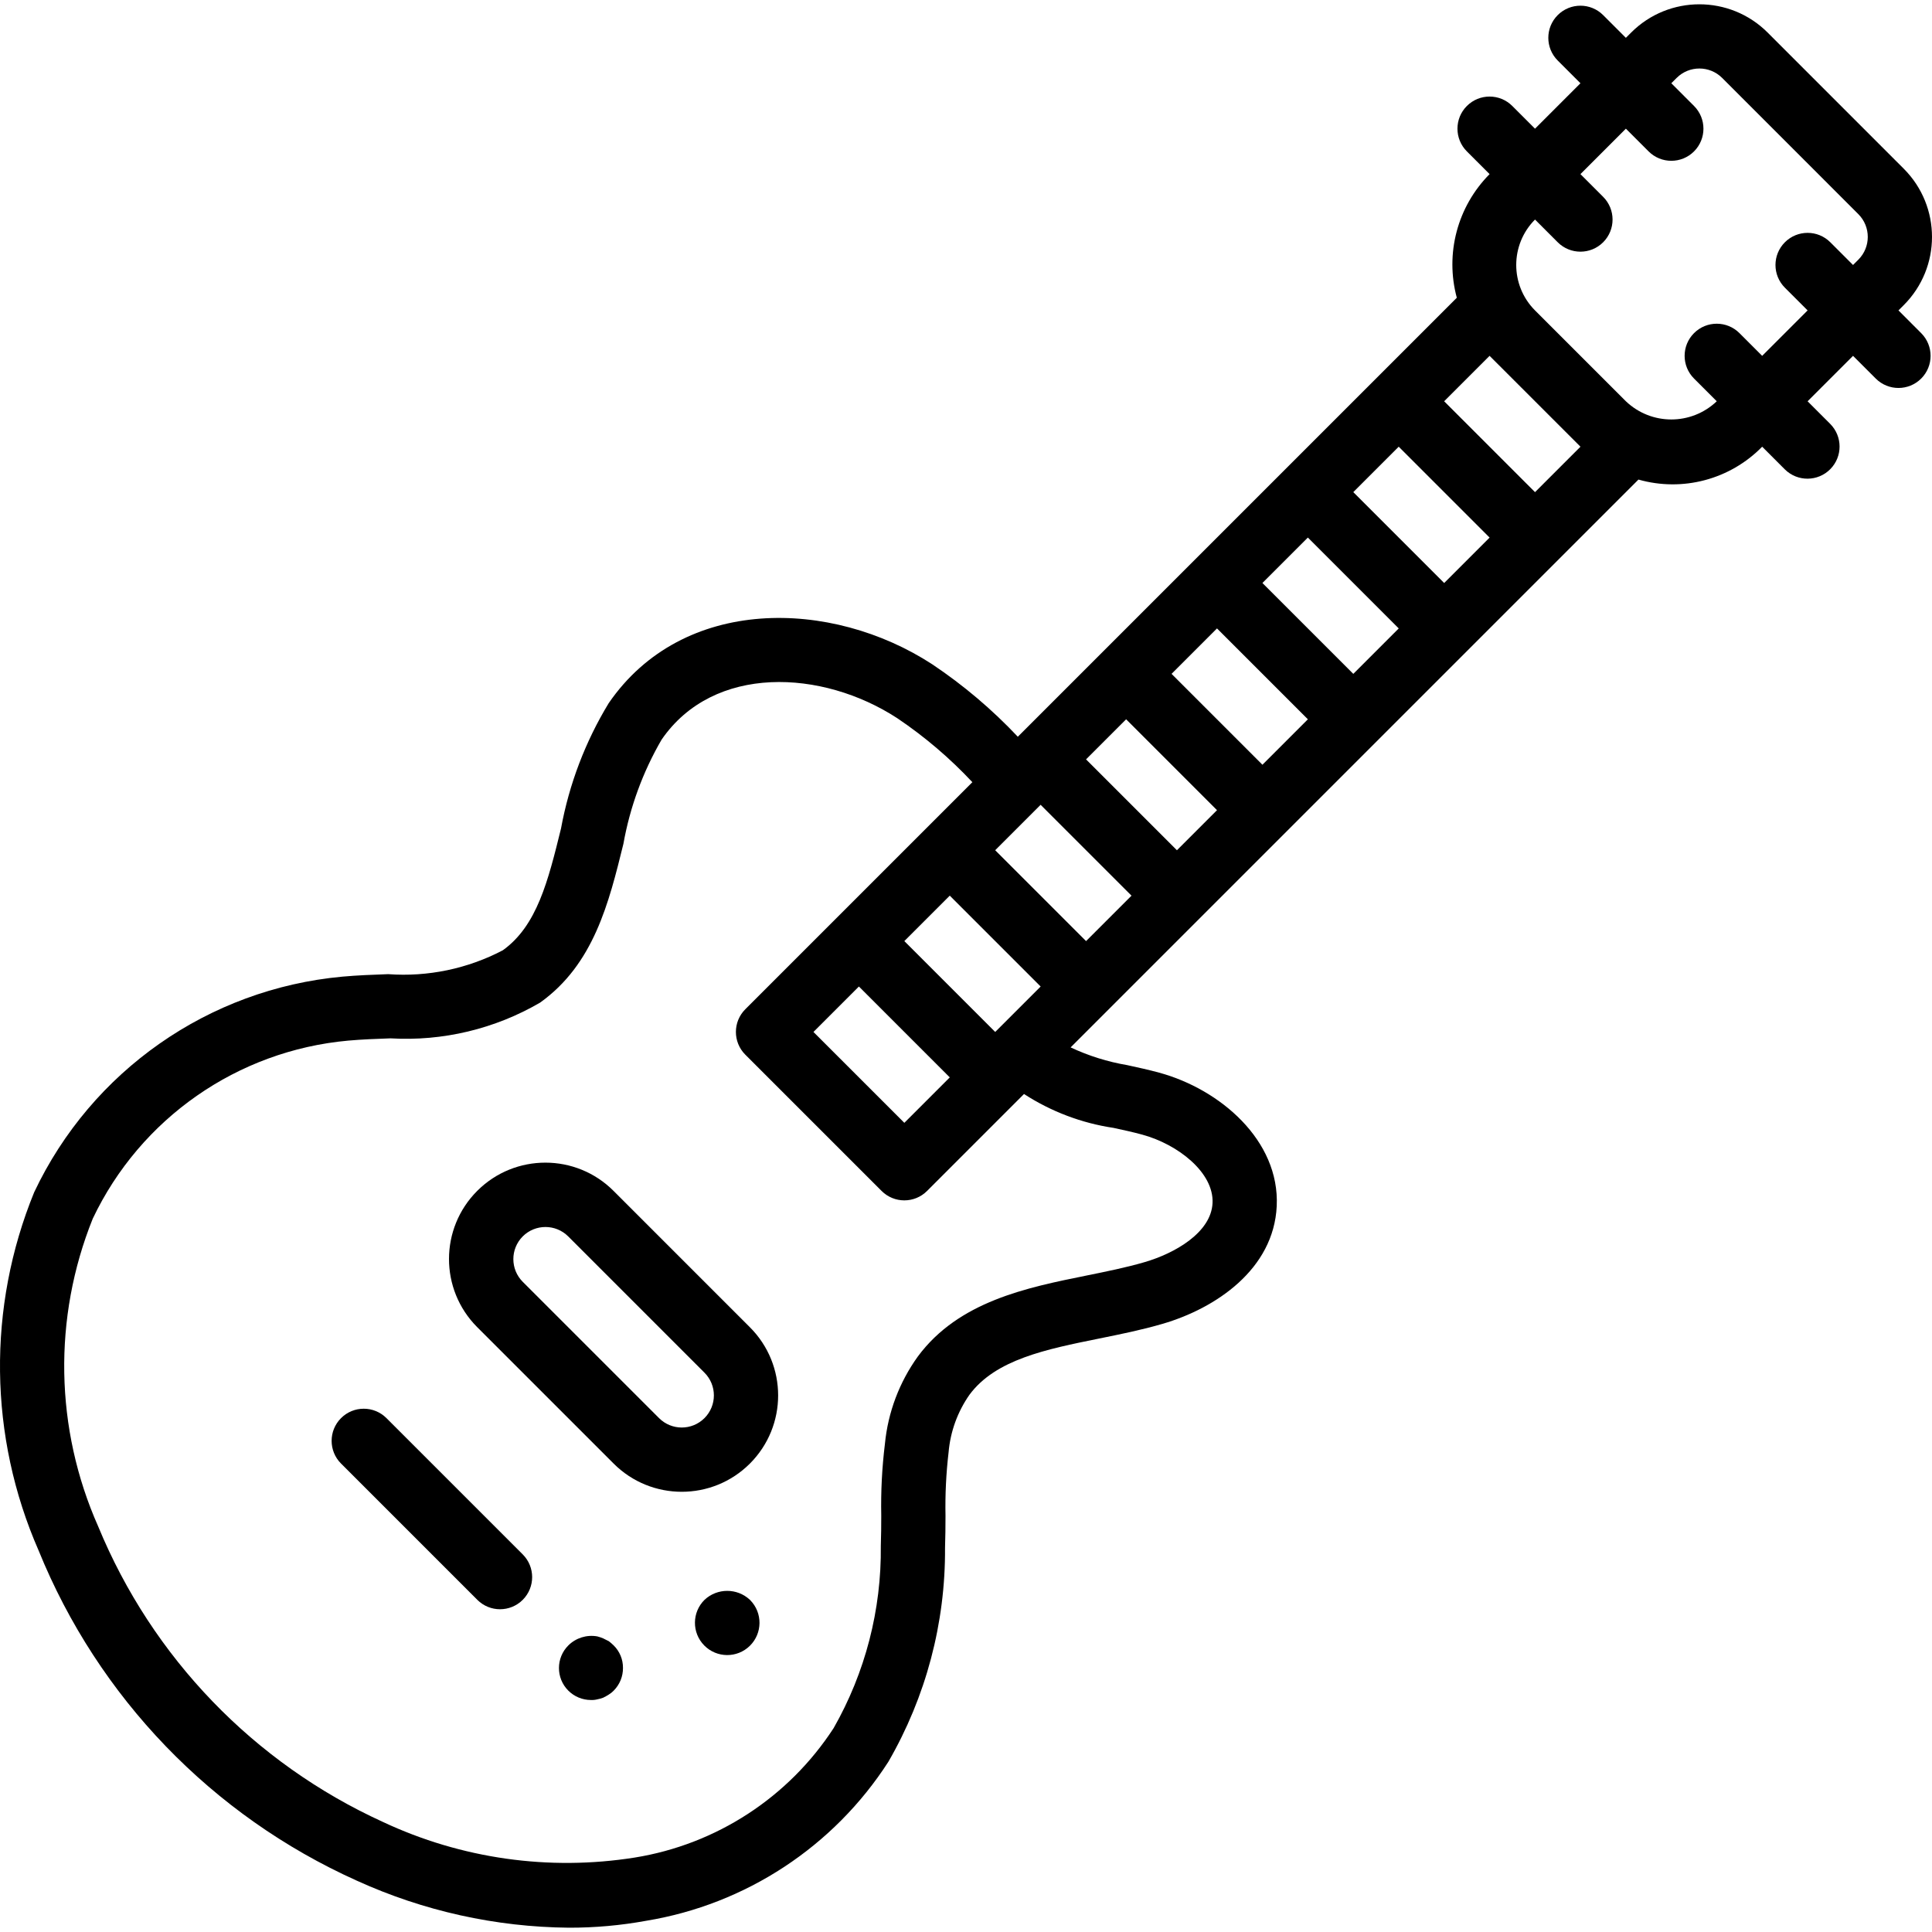 <?xml version="1.0" encoding="iso-8859-1"?>
<!-- Generator: Adobe Illustrator 19.0.0, SVG Export Plug-In . SVG Version: 6.00 Build 0)  -->
<svg version="1.1" id="Capa_1" xmlns="http://www.w3.org/2000/svg" xmlns:xlink="http://www.w3.org/1999/xlink" x="0px" y="0px"
	 viewBox="0 0 513.202 513.202" style="enable-background:new 0 0 513.202 513.202;" xml:space="preserve">
<g>
	<g>
		<path d="M504.295,82.454l1.42-1.42c9.983-10.003,9.983-26.201,0-36.204l-36.2-36.208c-10.01-9.974-26.201-9.972-36.208,0.004
			l-1.422,1.422l-6.036-6.035c-3.332-3.332-8.735-3.332-12.067,0c-3.332,3.332-3.332,8.735,0,12.067l6.036,6.035l-12.069,12.071
			l-6.034-6.035c-3.332-3.332-8.734-3.332-12.067,0c-3.332,3.332-3.332,8.734,0,12.067l6.035,6.036l-0.002,0.002
			c-8.549,8.611-11.866,21.123-8.706,32.839L270.366,195.703c-6.825-7.246-14.446-13.699-22.718-19.236
			c-26.792-17.467-66.275-18.346-85.967,10.333c-6.21,10.229-10.499,21.505-12.658,33.275c-3.417,13.871-6.367,25.85-15.458,32.35
			c-9.366,4.913-19.918,7.11-30.467,6.342c-4.092,0.15-8.175,0.3-12.167,0.663c-35.484,3.268-66.603,25.035-81.842,57.246
			c-12.513,30.579-12.092,64.925,1.167,95.188c15.83,39.013,46.093,70.421,84.492,87.688c17.711,8.072,36.92,12.333,56.383,12.508
			c6.881,0.014,13.748-0.601,20.517-1.837c26.446-4.353,49.815-19.695,64.325-42.229c9.99-17.266,15.189-36.886,15.058-56.833
			c0.1-2.779,0.117-5.642,0.125-8.533c-0.111-5.622,0.162-11.245,0.817-16.829c0.469-5.503,2.383-10.784,5.55-15.308
			c6.942-9.367,20.308-12.071,34.458-14.933c5.558-1.125,11.308-2.288,16.808-3.896c14.15-4.117,29.558-14.492,30.35-31.275
			c0.833-17.479-15.092-31.067-31.225-35.45c-2.733-0.75-5.6-1.375-8.492-2.004c-5.2-0.882-10.256-2.465-15.03-4.707l10.126-10.126
			l0.013-0.009l0.008-0.012l140.687-140.688c11.726,3.336,24.337-0.014,32.862-8.729l0-0.001l6.033,6.034
			c3.353,3.311,8.756,3.276,12.066-0.077c3.281-3.323,3.281-8.666,0-11.989l-6.033-6.034l12.071-12.071l6.036,6.034
			c3.332,3.332,8.734,3.332,12.067,0c3.332-3.332,3.332-8.734,0-12.067L504.295,82.454z M295.798,299.605
			c2.592,0.563,5.158,1.117,7.625,1.792c9.475,2.575,19.058,10.079,18.667,18.175c-0.367,7.817-9.958,13.342-18.075,15.7
			c-4.817,1.408-9.967,2.45-15.417,3.554c-15.908,3.217-33.942,6.867-44.775,21.483c-4.926,6.83-7.949,14.847-8.758,23.229
			c-0.776,6.312-1.102,12.671-0.975,19.029c-0.009,2.704-0.017,5.379-0.117,8.083c0.192,16.952-4.131,33.65-12.525,48.379
			c-11.975,18.421-31.182,30.918-52.875,34.404c-22.731,3.608-46.022,0.31-66.859-9.467c-34.251-15.622-61.284-43.677-75.625-78.484
			c-11.517-25.939-12.04-55.436-1.45-81.767c12.657-26.65,38.45-44.632,67.833-47.292c3.675-0.333,7.458-0.467,11.25-0.604
			c13.896,0.815,27.723-2.488,39.75-9.496c14.25-10.192,18.25-26.446,22.125-42.167c1.734-9.749,5.167-19.118,10.142-27.679
			c13.808-20.096,42.675-18.692,62.6-5.704c7.271,4.896,13.965,10.599,19.955,16.999l-60.314,60.314
			c-3.332,3.33-3.333,8.732-0.003,12.064c0.001,0.001,0.002,0.002,0.003,0.003l36.208,36.204c3.33,3.332,8.732,3.333,12.064,0.003
			c0.001-0.001,0.002-0.002,0.003-0.003l25.757-25.757C279.208,295.268,287.318,298.338,295.798,299.605z M240.221,249.982
			l12.068-12.068l24.141,24.138l-12.07,12.07L240.221,249.982z M252.292,286.19l-12.069,12.069l-24.142-24.137l12.072-12.073
			L252.292,286.19z M288.495,249.987l-24.141-24.139l12.069-12.069l24.141,24.138L288.495,249.987z M312.631,225.852l-24.141-24.139
			l10.647-10.647l24.139,24.141L312.631,225.852z M335.343,203.14l-24.139-24.141l12.07-12.07l24.141,24.139L335.343,203.14z
			 M359.481,179.002l-24.141-24.139l12.072-12.072l24.139,24.141L359.481,179.002z M383.618,154.865l-24.139-24.141l12.067-12.067
			l24.139,24.141L383.618,154.865z M407.751,130.732l-24.139-24.141l12.069-12.069l24.142,24.138L407.751,130.732z M493.648,68.967
			l-1.422,1.422l-6.036-6.034c-3.332-3.332-8.734-3.332-12.067,0c-3.332,3.332-3.332,8.735,0,12.067l6.036,6.034l-12.068,12.068
			l-6.035-6.036c-3.332-3.332-8.734-3.332-12.067,0c-3.332,3.332-3.332,8.734,0,12.067l6.035,6.036l-0.002,0.002
			c-6.755,6.442-17.378,6.442-24.133,0l-12.071-12.069l-12.074-12.072c-6.647-6.67-6.646-17.461,0.003-24.13l0.001-0.001
			l6.033,6.034c3.332,3.332,8.735,3.332,12.067,0s3.332-8.735,0-12.067l-6.033-6.034l12.072-12.072l6.036,6.035
			c3.332,3.332,8.735,3.332,12.067,0c3.332-3.332,3.332-8.734,0-12.067l-6.036-6.035l1.419-1.419
			c3.337-3.326,8.735-3.328,12.075-0.004l36.2,36.204C496.973,60.233,496.973,65.631,493.648,68.967z"/>
	</g>
</g>
<g>
	<g>
		<path d="M199.198,352.563l-36.2-36.204c-9.984-10.012-26.194-10.034-36.206-0.05c-10.012,9.984-10.034,26.194-0.05,36.206
			c0.016,0.016,0.032,0.032,0.048,0.048l36.208,36.204v0.004c9.999,9.996,26.208,9.995,36.204-0.004
			C209.199,378.769,209.197,362.56,199.198,352.563z M187.131,376.697c-3.332,3.332-8.735,3.332-12.067,0l-36.2-36.196
			c-3.332-3.334-3.335-8.736-0.008-12.075c3.338-3.325,8.736-3.325,12.075,0l36.2,36.204
			C190.463,367.962,190.463,373.365,187.131,376.697z"/>
	</g>
</g>
<g>
	<g>
		<path d="M138.857,412.901l-36.2-36.2c-3.332-3.332-8.735-3.332-12.067,0c-3.332,3.332-3.332,8.734,0,12.067l36.2,36.2
			c3.332,3.332,8.734,3.332,12.067,0C142.189,421.635,142.189,416.233,138.857,412.901z"/>
	</g>
</g>
<g>
	<g>
		<path d="M199.283,425.048c-0.031-0.031-0.062-0.063-0.093-0.093c-3.389-3.158-8.644-3.158-12.033,0
			c-3.374,3.323-3.416,8.752-0.093,12.127c3.323,3.375,8.752,3.416,12.127,0.093C202.564,433.852,202.606,428.423,199.283,425.048z"
			/>
	</g>
</g>
<g>
	<g>
		<path d="M163.007,437.072c-0.406-0.395-0.834-0.767-1.283-1.112c-0.508-0.254-1.025-0.508-1.533-0.767
			c-0.498-0.207-1.011-0.378-1.533-0.513c-2.798-0.499-5.663,0.393-7.683,2.392c-3.322,3.309-3.332,8.684-0.023,12.006
			c1.589,1.595,3.747,2.494,5.998,2.498c0.575,0.028,1.15-0.03,1.708-0.171c0.521-0.102,1.034-0.244,1.533-0.425
			c0.529-0.251,1.041-0.536,1.533-0.854c0.469-0.287,0.9-0.631,1.283-1.025c1.604-1.606,2.496-3.789,2.475-6.059
			C165.501,440.799,164.608,438.643,163.007,437.072z"/>
	</g>
</g>
<g>
</g>
<g>
</g>
<g>
</g>
<g>
</g>
<g>
</g>
<g>
</g>
<g>
</g>
<g>
</g>
<g>
</g>
<g>
</g>
<g>
</g>
<g>
</g>
<g>
</g>
<g>
</g>
<g>
</g>
</svg>
